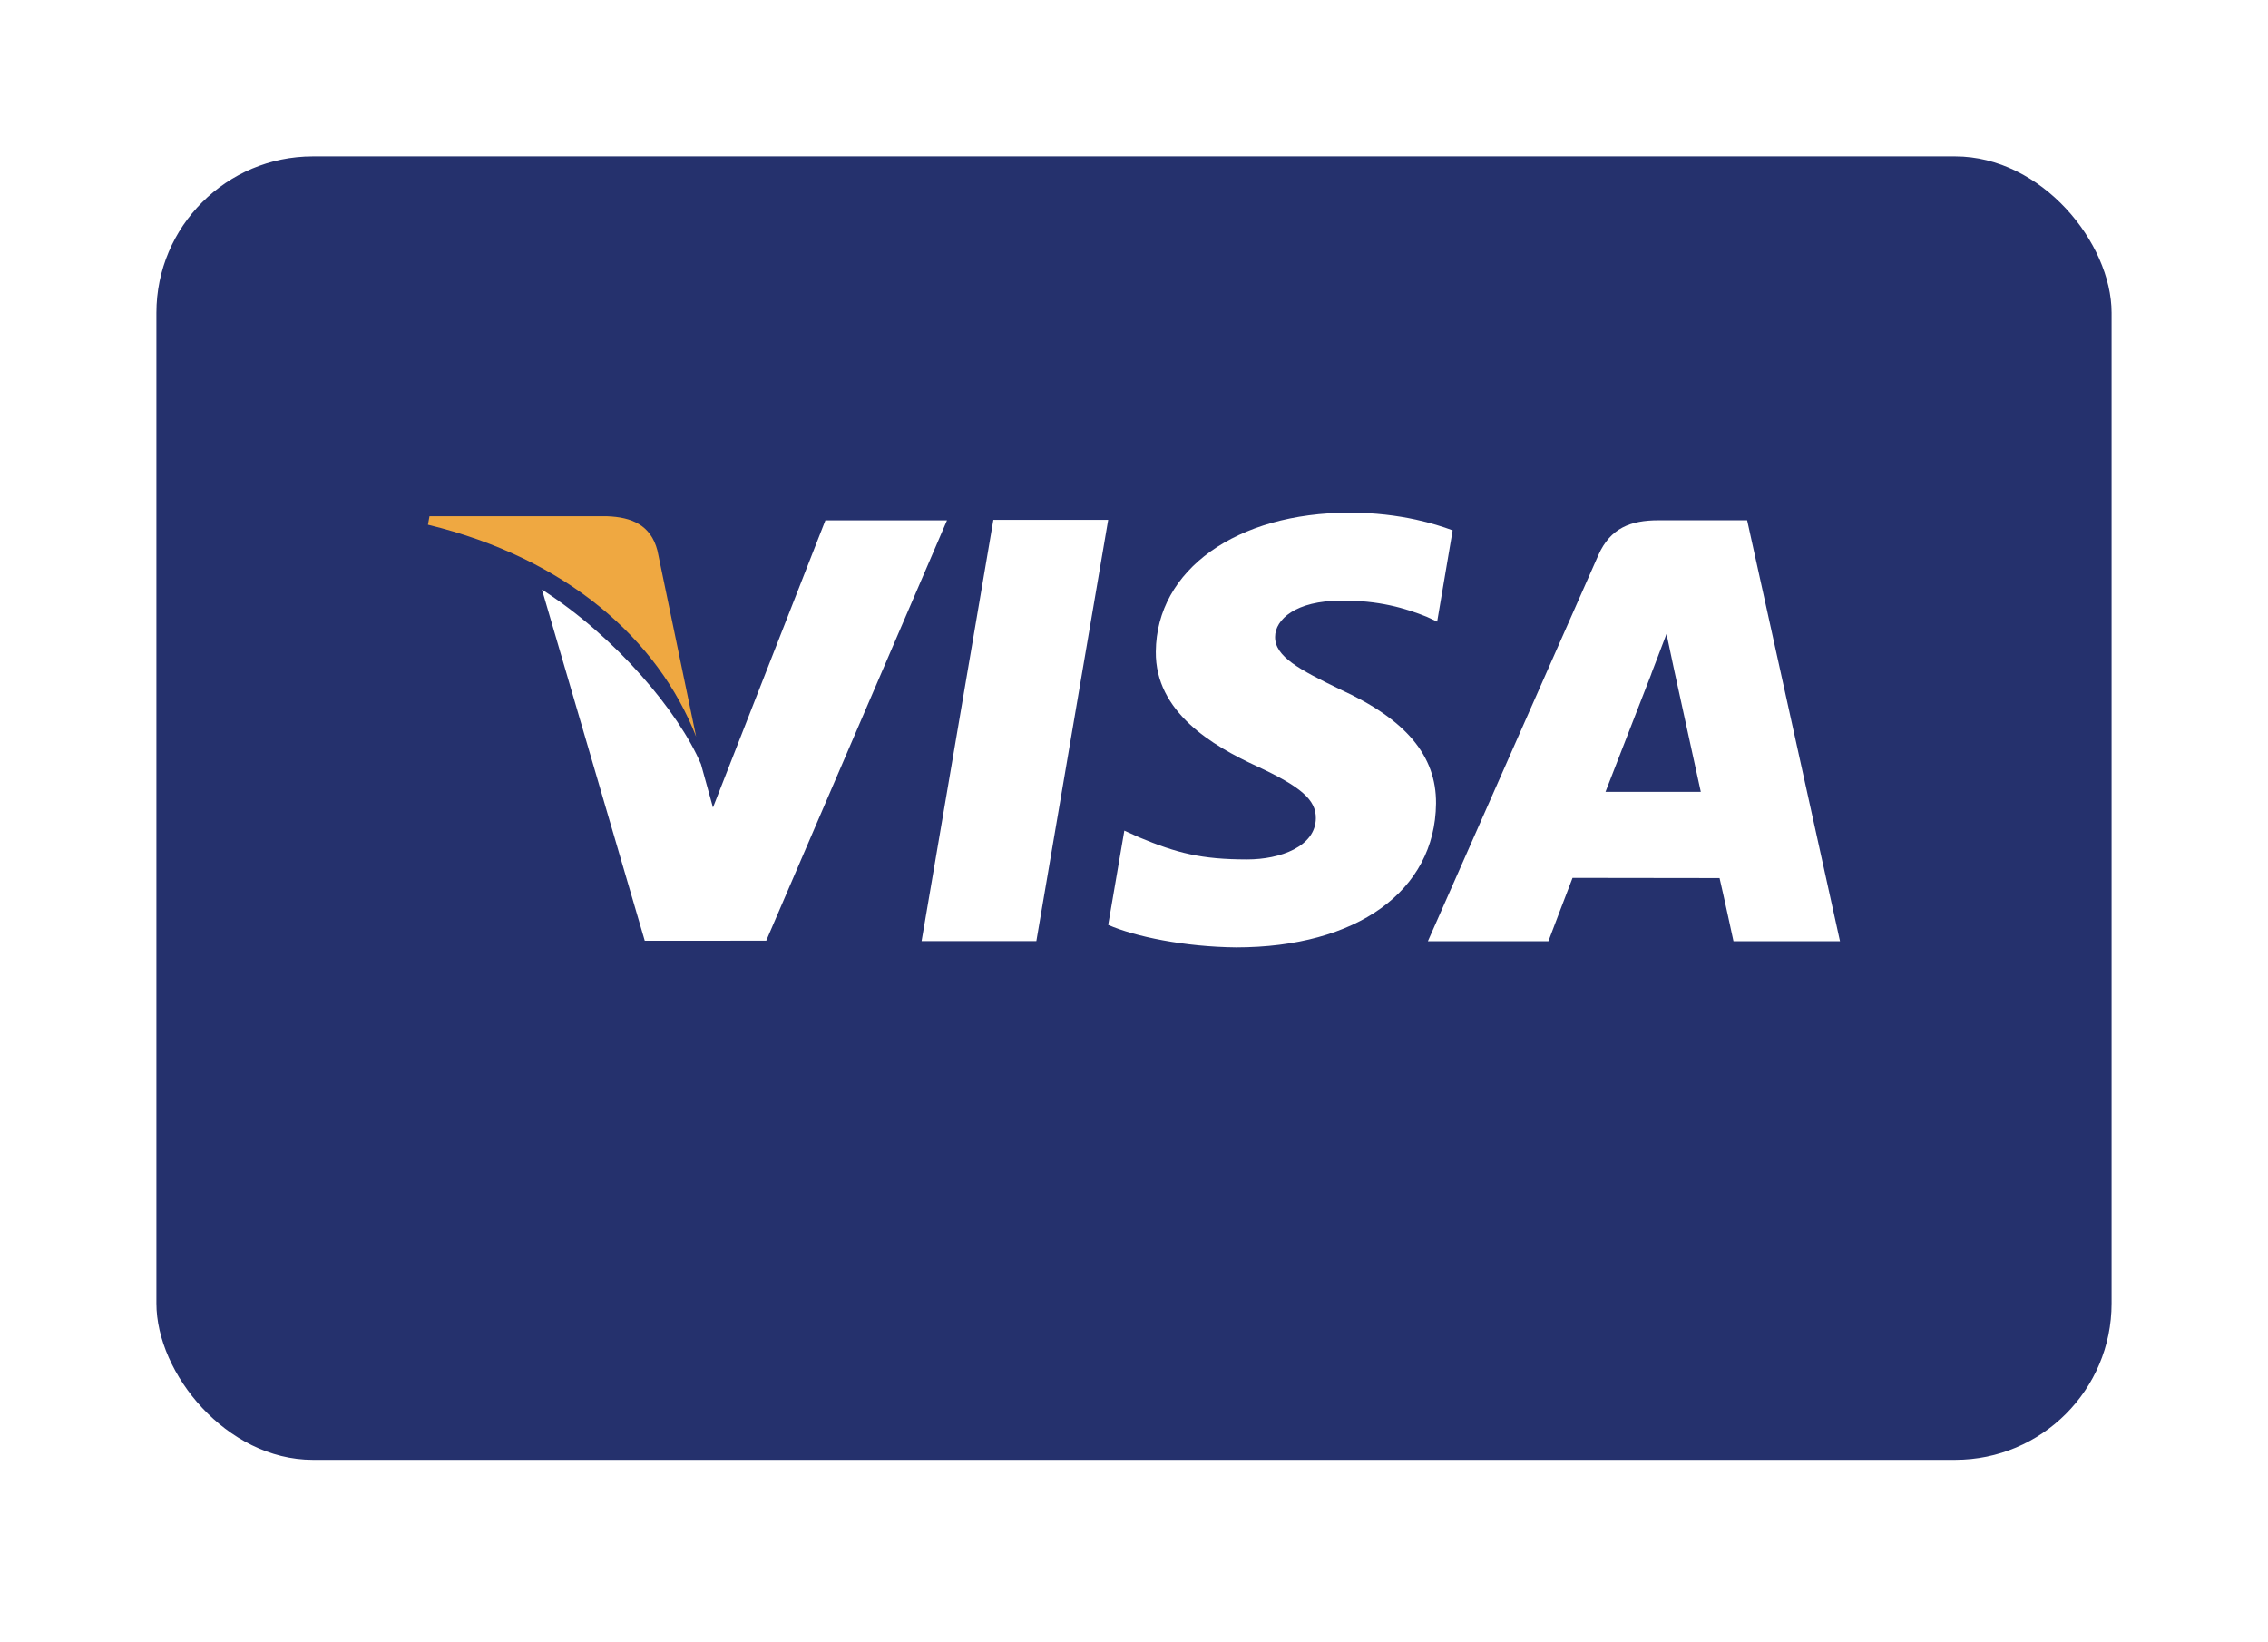 <svg xmlns="http://www.w3.org/2000/svg" width="58" height="42" fill="none" viewBox="0 0 58 42">
    <g filter="url(#prefix__filter0_d)">
        <rect width="50" height="33.333" x="4" y="2" fill="#25316D" rx="4"/>
    </g>
    <path fill="#fff" d="M13.86 15.079l2.629 8.98 3.106-.002 4.623-10.75h-3.11l-2.875 7.344-.307-1.109c-.567-1.335-2.176-3.254-4.066-4.464zM23.568 24.067h2.935l1.837-10.772h-2.936l-1.836 10.772zM28.34 23.653c.688.301 1.956.562 3.271.575 3.087 0 5.09-1.443 5.113-3.678.01-1.225-.773-2.158-2.466-2.926-1.027-.5-1.655-.832-1.65-1.336 0-.448.534-.927 1.683-.927.961-.014 1.656.195 2.197.413l.265.124.396-2.335c-.254-.095-.57-.193-.94-.274-.48-.104-1.048-.178-1.689-.178-2.9 0-4.946 1.46-4.962 3.554-.018 1.547 1.457 2.41 2.572 2.925 1.143.529 1.526.866 1.52 1.337-.007.722-.911 1.052-1.754 1.052-1.175 0-1.8-.163-2.764-.565l-.379-.172-.413 2.41z"/>
    <path fill="#fff" fill-rule="evenodd" d="M43.975 22.457c.089.376.356 1.614.356 1.614h2.724L44.68 13.306h-2.268c-.704 0-1.229.192-1.538.893l-4.358 9.871h3.082s.503-1.328.617-1.619l3.76.005zm-1.357-6.246l.197.929.68 3.11h-2.437l1.17-3.01c-.017.028.24-.623.39-1.029z" clip-rule="evenodd"/>
    <path fill="#EFA841" d="M15.533 13.203h-4.55l-.039.216c3.542.858 5.885 2.93 6.858 5.419l-.99-4.76c-.17-.656-.665-.851-1.28-.875z"/>
    <defs>
        <filter id="prefix__filter0_d" width="58" height="41.333" x="0" y="0" color-interpolation-filters="sRGB" filterUnits="userSpaceOnUse">
            <feFlood flood-opacity="0" result="BackgroundImageFix"/>
            <feColorMatrix in="SourceAlpha" values="0 0 0 0 0 0 0 0 0 0 0 0 0 0 0 0 0 0 127 0"/>
            <feOffset dy="2"/>
            <feGaussianBlur stdDeviation="2"/>
            <feColorMatrix values="0 0 0 0 0 0 0 0 0 0 0 0 0 0 0 0 0 0 0.15 0"/>
            <feBlend in2="BackgroundImageFix" result="effect1_dropShadow"/>
            <feBlend in="SourceGraphic" in2="effect1_dropShadow" result="shape"/>
        </filter>
    </defs>
</svg>
